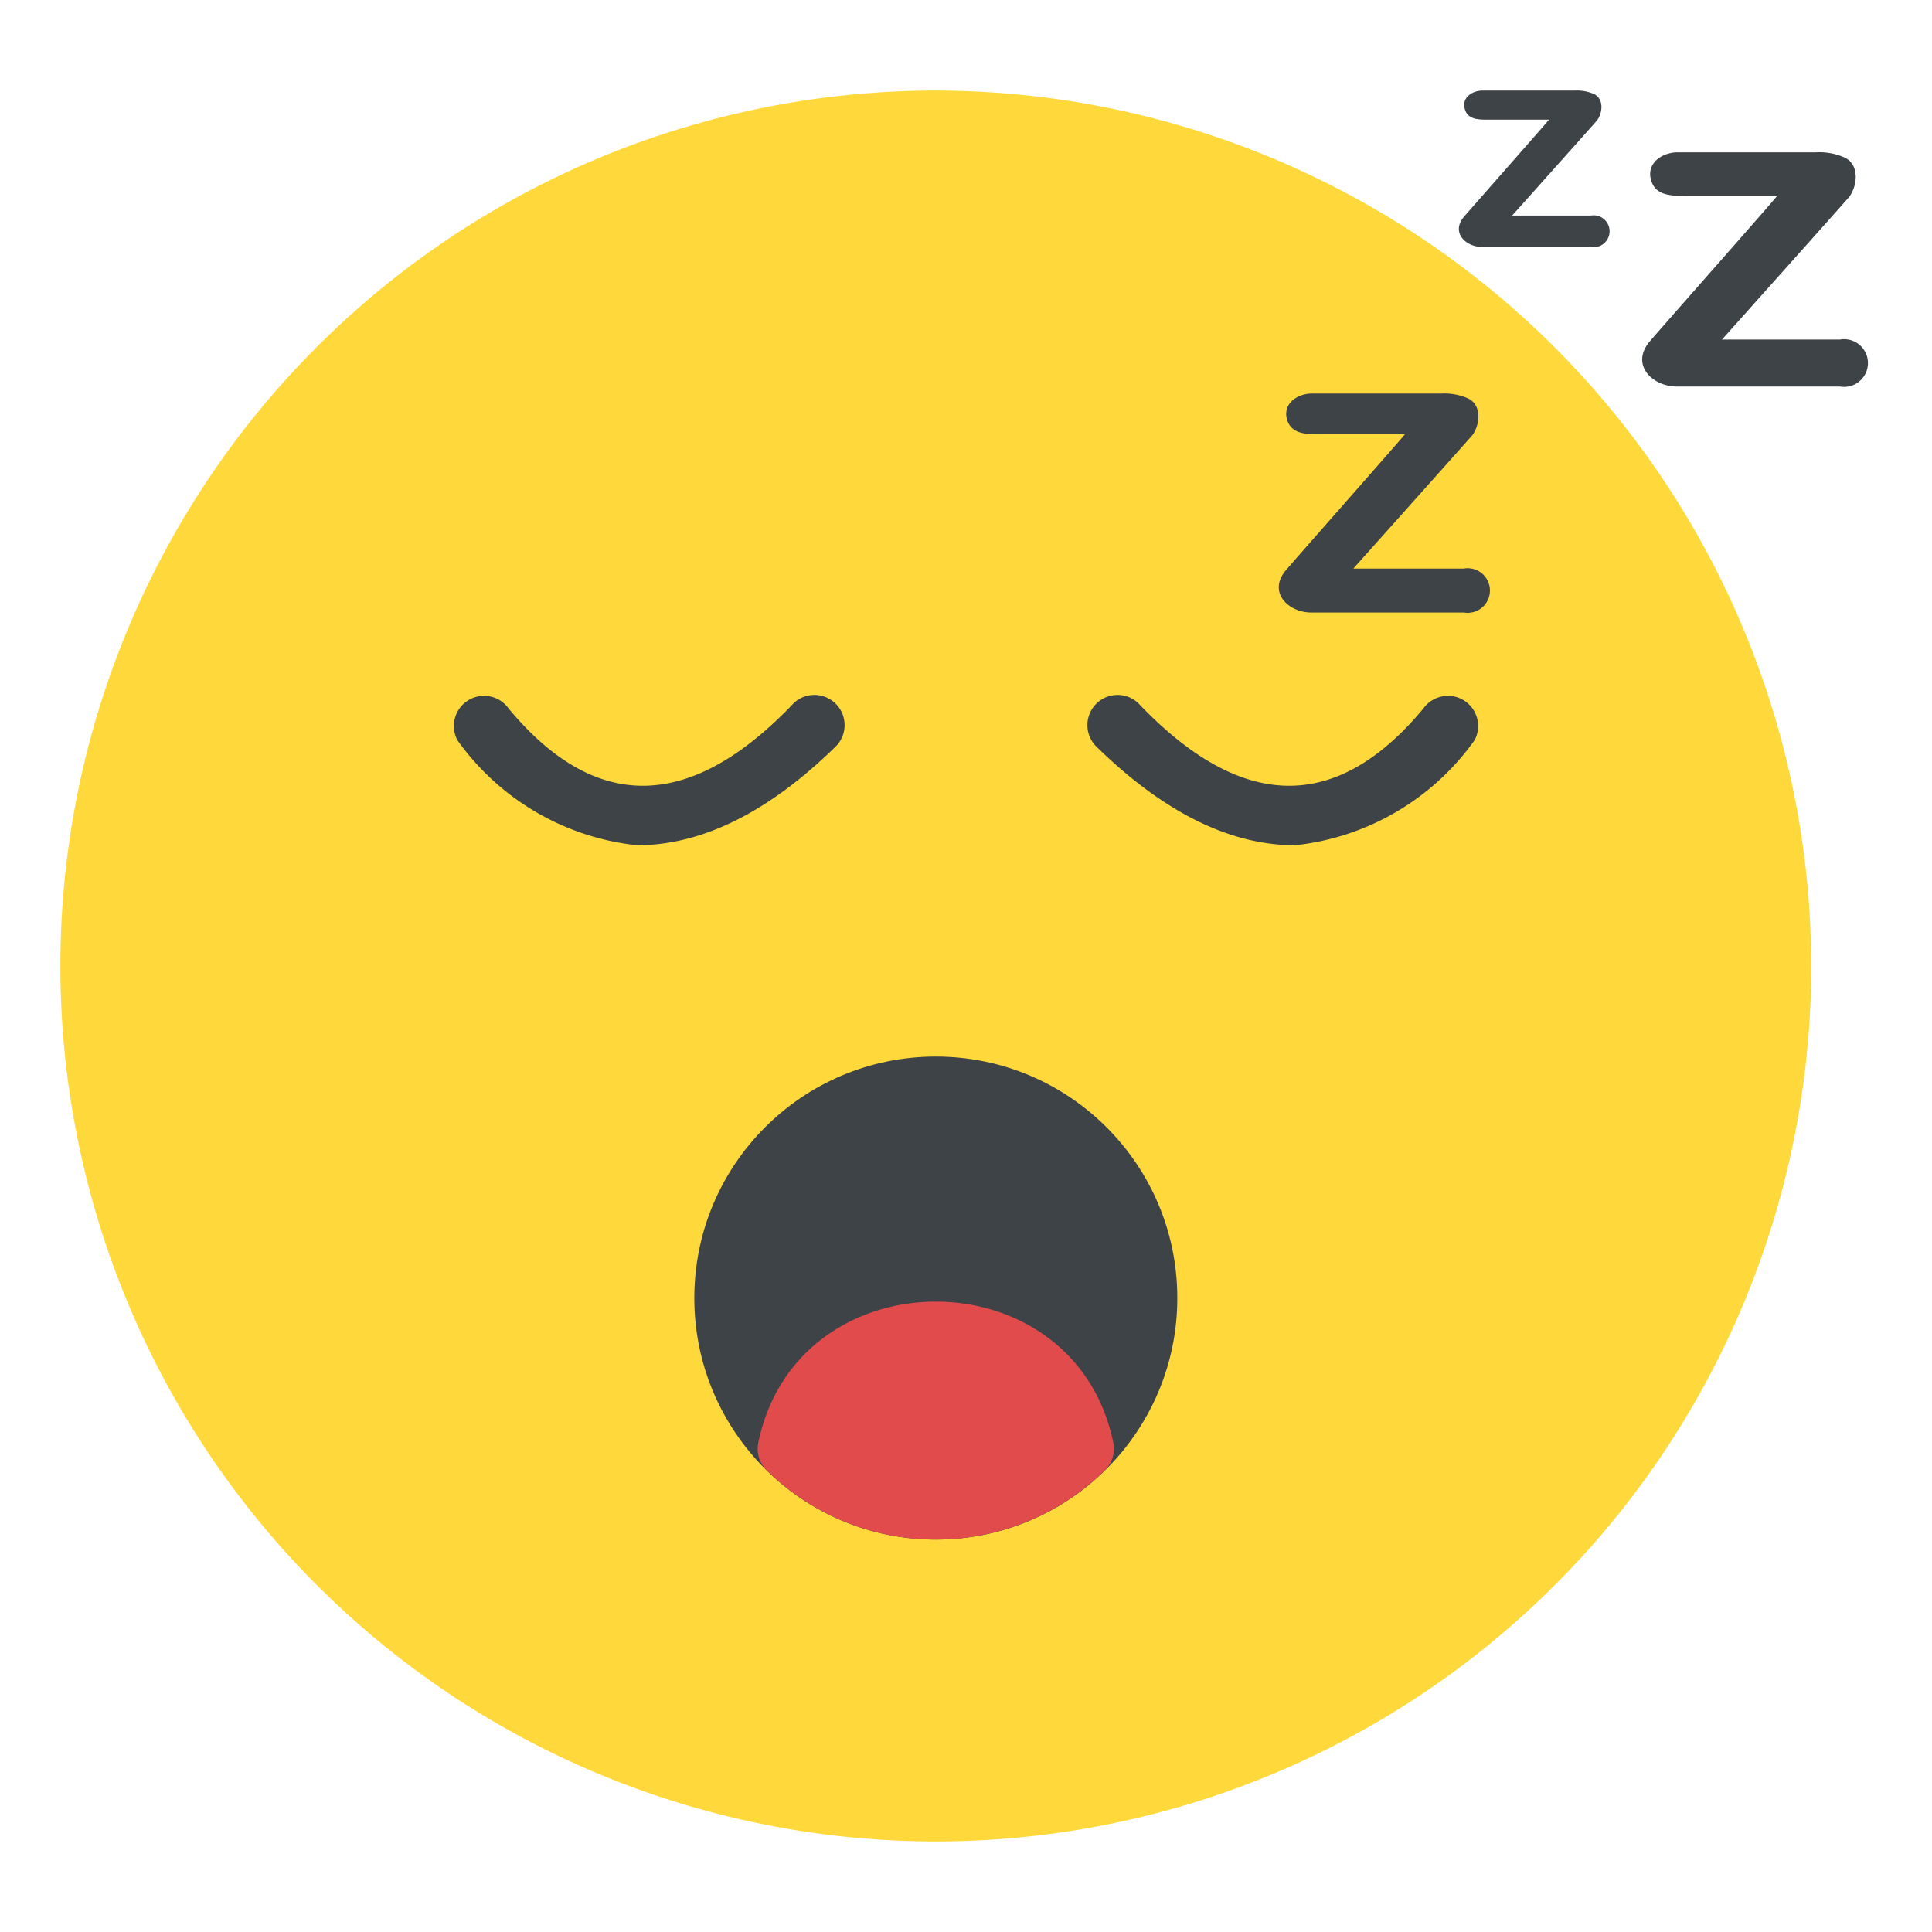 <svg height="512" viewBox="0 0 64 64" width="512" xmlns="http://www.w3.org/2000/svg"><g id="_12_Sleep" data-name="12 Sleep"><path d="m31 3a29 29 0 1 0 29 29 29.033 29.033 0 0 0 -29-29z" fill="#ffd93b"/><g fill="#3e4347"><path d="m44.832 18.834h3.658a.739.739 0 1 1 0 1.456h-5.059c-.725 0-1.419-.635-.875-1.35.123-.162 3.872-4.4 3.985-4.556h-2.775c-.446 0-.971.02-1.125-.466-.171-.539.334-.881.818-.881h4.286a1.931 1.931 0 0 1 .913.174c.447.245.355.88.12 1.2-.052.068-3.946 4.423-3.946 4.423z"/><path d="m50.092 7.141h2.608a.528.528 0 1 1 0 1.04h-3.609c-.518 0-1.014-.454-.625-.964.088-.115 2.765-3.14 2.847-3.254h-1.983c-.319 0-.694.014-.8-.333-.13-.386.235-.63.58-.63h3.062a1.379 1.379 0 0 1 .652.125c.319.175.254.628.085.857-.036.048-2.817 3.159-2.817 3.159z"/><path d="m57.043 11.248h3.911a.79.79 0 1 1 0 1.557h-5.41c-.776 0-1.518-.679-.936-1.444.132-.173 4.141-4.7 4.262-4.873h-2.97c-.477 0-1.039.021-1.2-.5-.183-.577.357-.942.875-.942h4.584a2.065 2.065 0 0 1 .976.186c.478.262.38.941.128 1.283-.055.076-4.22 4.733-4.22 4.733z"/><circle cx="31" cy="43" r="8"/></g><path d="m36.879 47.788c-1.289-6.226-10.47-6.226-11.759 0a1 1 0 0 0 .275.913 7.979 7.979 0 0 0 11.209 0 1 1 0 0 0 .275-.913z" fill="#e24b4b"/><path d="m42.9 28c-2.158 0-4.374-1.1-6.6-3.287a1 1 0 0 1 1.4-1.427q5.12 5.391 9.448.188a1 1 0 0 1 1.7 1.046 8.393 8.393 0 0 1 -5.948 3.48z" fill="#3e4347"/><path d="m21.1 28c2.158 0 4.374-1.1 6.6-3.287a1 1 0 0 0 -1.4-1.427q-5.12 5.391-9.448.188a1 1 0 0 0 -1.7 1.046 8.393 8.393 0 0 0 5.948 3.48z" fill="#3e4347"/></g></svg>